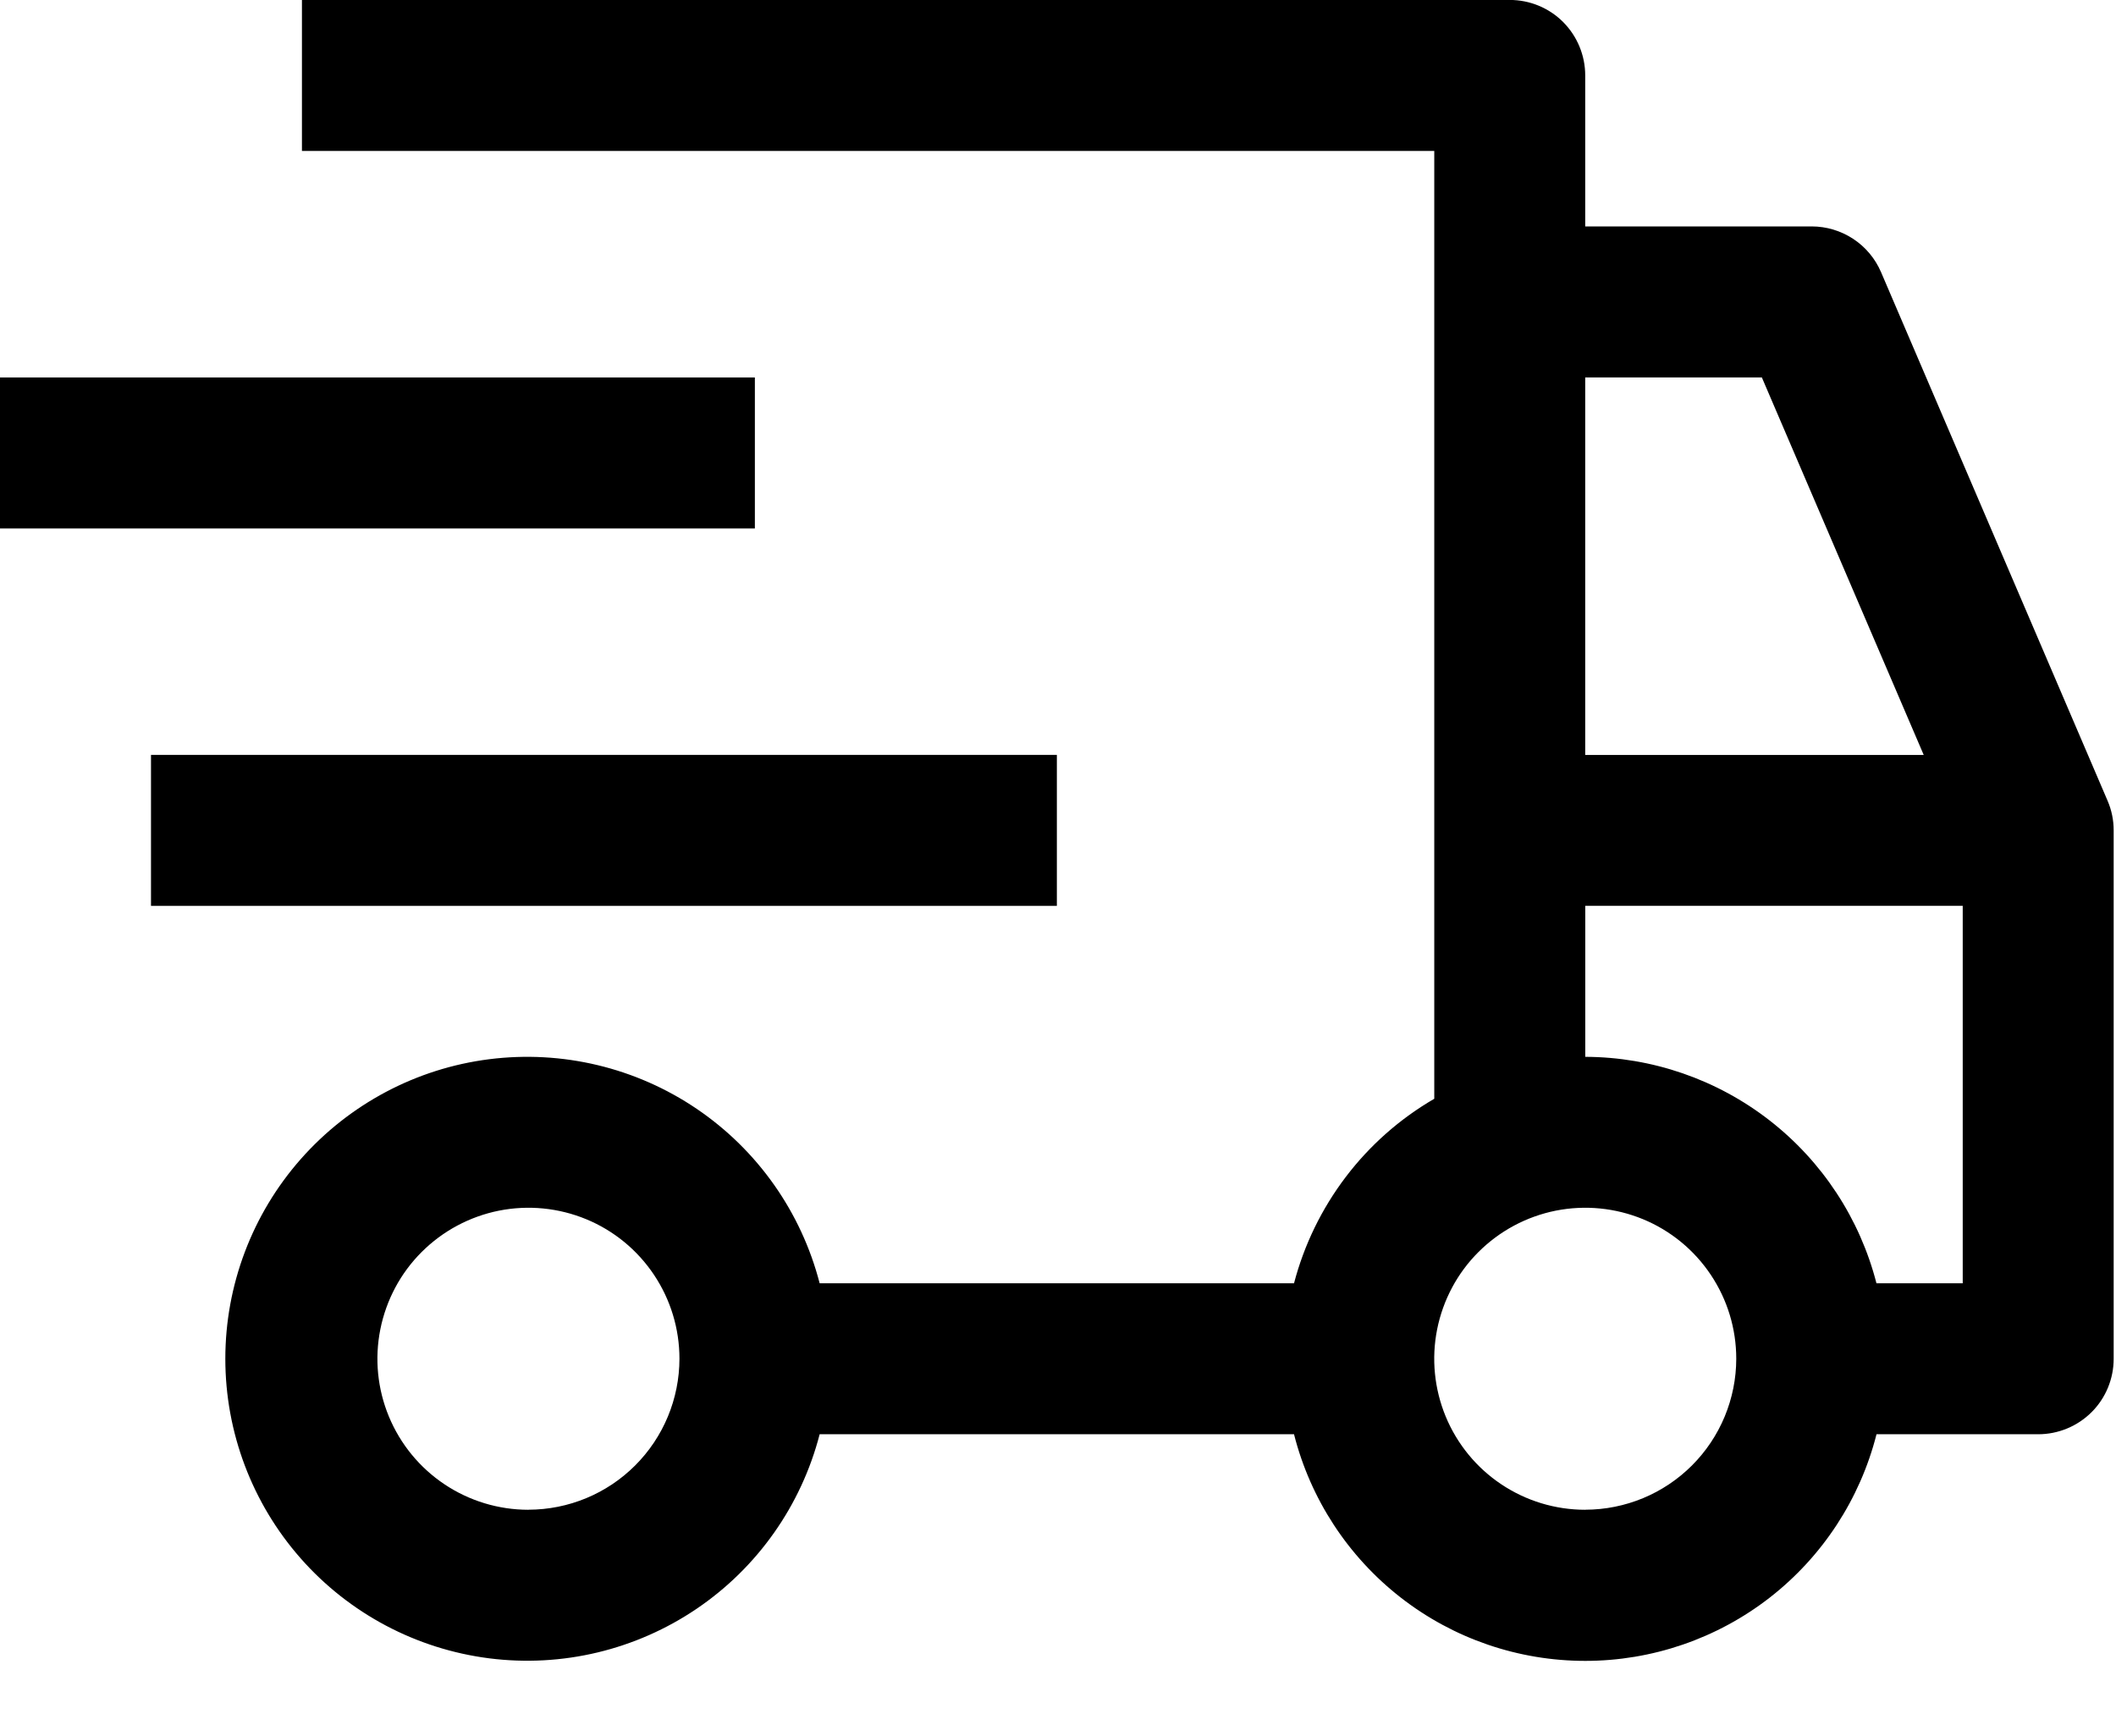 <!-- Generated by IcoMoon.io -->
<svg version="1.1" xmlns="http://www.w3.org/2000/svg" width="39" height="32" viewBox="0 0 39 32">
<title>free-delivery</title>
<path d="M2.783 13.913h16.696v2.783h-16.696v-2.783z"></path>
<path d="M0 6.957h13.913v2.783h-13.913v-2.783z"></path>
<path d="M38.844 14.756l-4.174-9.739c-0.107-0.25-0.285-0.464-0.513-0.614s-0.494-0.23-0.766-0.23h-4.174v-2.783c0-0.369-0.147-0.723-0.407-0.984s-0.615-0.407-0.984-0.407h-22.261v2.783h20.87v17.469c-0.634 0.368-1.189 0.858-1.632 1.442s-0.767 1.249-0.953 1.959h-8.743c-0.339-1.312-1.144-2.455-2.265-3.215s-2.481-1.085-3.825-0.915-2.579 0.826-3.475 1.842c-0.895 1.016-1.389 2.324-1.389 3.679s0.494 2.663 1.389 3.679c0.895 1.016 2.131 1.671 3.475 1.842s2.704-0.155 3.825-0.915c1.121-0.76 1.926-1.903 2.265-3.215h8.743c0.303 1.194 0.995 2.253 1.967 3.010s2.169 1.167 3.401 1.167 2.429-0.411 3.401-1.167c0.972-0.757 1.664-1.816 1.967-3.010h2.98c0.369 0 0.723-0.147 0.984-0.407s0.407-0.615 0.407-0.984v-9.739c0-0.189-0.038-0.375-0.113-0.548zM9.739 27.826c-0.55 0-1.088-0.163-1.546-0.469s-0.814-0.74-1.025-1.249c-0.211-0.509-0.266-1.068-0.158-1.608s0.372-1.036 0.762-1.425 0.885-0.654 1.425-0.762c0.54-0.107 1.099-0.052 1.608 0.158s0.943 0.567 1.249 1.025 0.469 0.995 0.469 1.546c-0.001 0.738-0.294 1.445-0.816 1.967s-1.229 0.815-1.967 0.816zM29.217 6.957h3.256l2.983 6.957h-6.239v-6.957zM29.217 27.826c-0.55 0-1.088-0.163-1.546-0.469s-0.814-0.74-1.025-1.249c-0.21-0.509-0.266-1.068-0.158-1.608s0.372-1.036 0.762-1.425 0.885-0.654 1.425-0.762c0.54-0.107 1.099-0.052 1.608 0.158s0.943 0.567 1.249 1.025c0.306 0.458 0.469 0.995 0.469 1.546-0.001 0.738-0.294 1.445-0.816 1.967s-1.229 0.815-1.967 0.816zM36.174 23.652h-1.589c-0.306-1.192-1-2.248-1.971-3.003s-2.166-1.167-3.396-1.171v-2.783h6.957v6.957z"></path>
</svg>
